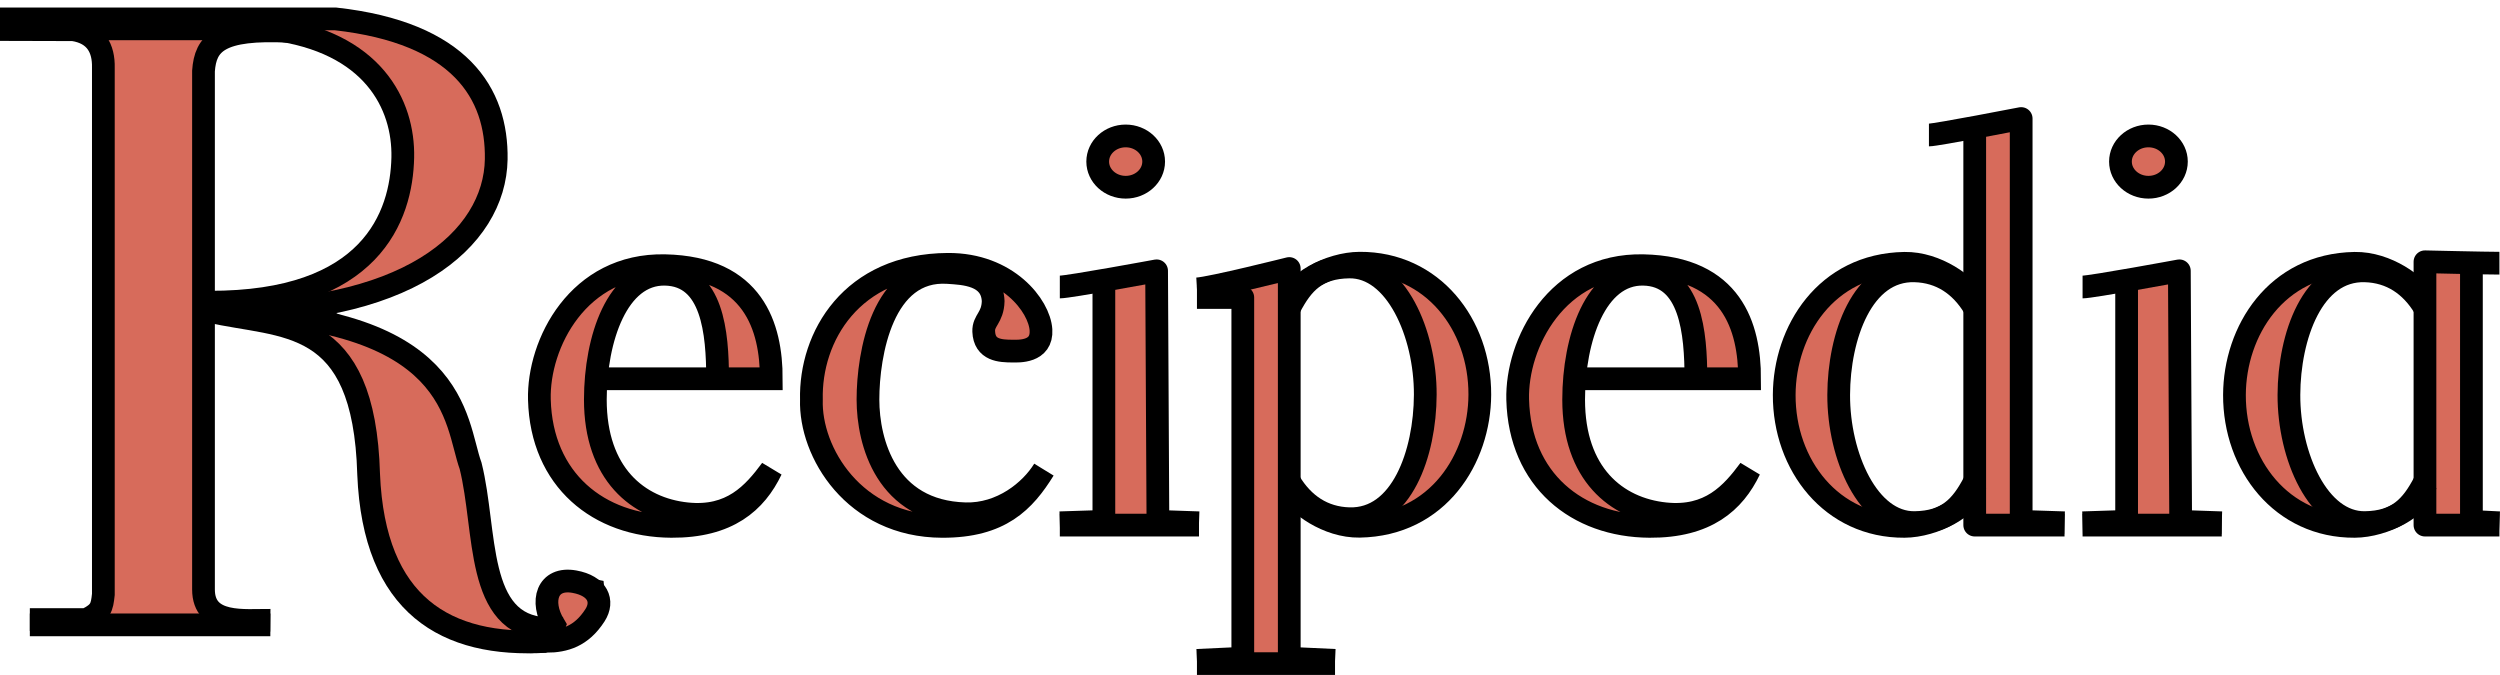 <svg version="1.1" viewBox="0 0 351.87 94.999">
  <defs>
    <marker id="marker3157" overflow="visible" orient="auto">
      <path transform="matrix(.8 0 0 .8 10 0)" d="m0 0 5-5-17.5 5 17.5 5z" fill="#000000" fill-rule="evenodd" stroke="#000000" stroke-width="1pt"/>
    </marker>
    <marker id="marker1169" overflow="visible" orient="auto">
      <path transform="matrix(.8 0 0 .8 10 0)" d="m0 0 5-5-17.5 5 17.5 5z" fill="#000000" fill-rule="evenodd" stroke="#000000" stroke-width="1pt"/>
    </marker>
  </defs>
  <g transform="translate(-12.932 -7.249)" fill="#cd4632" fill-opacity=".8" stroke="#000000" stroke-width=".265px">
    <path d="m22.605 10.159 4.991 5.284-0.587 77.209-2.055 3.523h20.256l-4.697-4.404 0.587-76.329 5.578-4.991 14.679 4.11 7.633 8.807-0.294 14.679-7.046 8.514-7.339 3.229 6.165 7.633 3.816 7.926 0.881 16.146 4.991 9.982 12.917 6.165 10.862-0.881 4.11-4.404-0.294-3.229-4.11-0.881-3.229 0.881-0.294 3.523 1.761 1.468-4.991 0.294-4.404-3.816-2.642-15.853-3.816-12.624-6.459-5.871-11.449-5.871 11.743-2.936 8.514-7.046 4.991-12.624-4.697-10.569-9.394-6.752z"/>
    <path d="m114.49 59.942 6.993-0.4-2.398-10.19-8.792-4.396-10.59-0.2-5.195 4.396-4.596 6.394-1.199 10.39 3.796 8.991 8.192 5.794 8.791 0.799-7.793-5.395-4.596-8.192-0.599-8.192 3.596-10.19 4.196-3.596 5.595 0.4 4.396 7.193z"/>
    <path d="m152.25 46.355 0.799 3.996-1.998 3.996 3.197 2.398 4.795-0.799 0.4-4.795-5.395-5.395-12.388-1.199-8.192 3.796-4.596 5.994-2.198 8.791 4.396 12.588 11.389 5.794 6.194-0.2-10.989-7.393-3.197-10.989 3.596-13.587 4.396-3.197z"/>
    <path d="m167.84 46.555 7.992-1.399 0.4 36.365h-8.192z"/>
    <path d="m170.64 25.775-2.598 2.997-0.4 2.797 3.197 1.599 4.596-1.998-0.4-3.197z"/>
    <path d="m185.02 46.755 9.591-1.798 0.2 4.196 5.195-4.596s5.395-0.599 6.194-0.599 6.194 1.599 6.194 1.599l7.793 8.392 1.599 9.791-3.796 11.189-6.793 5.195-6.594 0.599 4.995-3.596 4.396-11.389-2.797-14.986-3.996-5.195-6.394-0.599-6.394 6.394-0.599 48.353-6.793 0.999 0.999-51.75z"/>
    <path d="m251.36 60.142h7.793l-2.198-10.989-9.191-5.195-12.188 2.398-6.793 6.194-2.997 11.789 4.995 12.188 9.191 4.596 6.993-0.2-11.389-8.592-1.199-11.988 4.396-12.588 7.193-2.198 4.795 5.595z"/>
    <path d="m290.52 24.976 7.193-1.199-0.4 57.145h-6.594l-0.2-4.596-8.392 5.195-7.793-1.199-7.593-5.794-2.997-11.389 2.997-11.389 7.793-6.993h6.194l-6.194 5.195-2.997 14.786 2.598 10.79 5.595 4.596 2.797 0.2 5.195-0.999 3.796-5.395z"/>
    <path d="m312.1 46.355 7.393-1.399 0.4 36.165h-8.192z"/>
    <path d="m312.3 26.574h5.794l1.598 4.196-3.596 3.397-4.596-1.399z"/>
    <path d="m353.66 43.758c0.999 0 7.393 0.4 7.393 0.4l-0.4 37.364-6.793-0.599-0.2-3.397-4.396 3.796-8.392 0.2-9.191-4.596-4.196-10.19 1.399-13.387 7.593-7.393 7.593-1.199-7.593 7.393-1.599 16.384 4.995 10.39 6.194 1.199 2.598-0.4 5.595-2.997z"/>
  </g>
  <g transform="translate(-12.932 -7.249)" fill="none" stroke="#000000" stroke-width="3.2">
    <g>
      <path d="m12.932 9.907h47.201c17.6 1.954 22.794 10.51 22.641 19.769-0.187 11.252-12.623 22.242-40.401 21.379"/>
      <path d="m17.131 94.448h7.953c2.038-0.996 2.196-1.681 2.395-3.537v-74.127c0.065-2.698-1.034-4.861-4.243-5.353l-10.304-0.029"/>
      <path d="m17.131 95.197h33.85" marker-mid="url(#marker3157)"/>
      <path d="m12.932 11.31h38.159c14.362 1.798 18.695 10.684 18.531 18.116-0.182 8.244-4.429 20.428-27.249 20.354"/>
      <path d="m53.716 11.664c-10.015-0.521-11.859 1.68-12.143 5.571v72.978c0 5.127 5.809 4.303 9.408 4.346"/>
      <path d="m42.373 51.056c35.313 0.351 34.534 15.553 36.799 21.773 2.288 9.159 0.622 22.423 10.602 22.902"/>
      <path d="m42.373 51.056c10.507 2.405 21.812 0.482 22.444 22.948 0.759 18.479 10.901 24.373 24.958 23.52"/>
    </g>
    <path d="m89.909 97.524c2.477-0.058 4.819-0.658 6.766-3.68 1.284-1.994 0.384-4.138-2.903-4.728-3.807-0.682-4.887 2.734-2.852 6.099z" stroke-linecap="round"/>
  </g>
  <g transform="translate(-12.932 -7.249)" display="none" fill="none" stroke="#000000">
    <g>
      <path d="m19.691 8.849h37.675c14.048 1.621 18.194 8.718 18.071 16.397-0.149 9.333-10.075 18.449-32.247 17.733" stroke-width="3.2"/>
      <path d="m23.042 79.848h6.348c1.626-0.826 1.753-1.395 1.912-2.934v-62.362c0.052-2.238-0.825-4.032-3.387-4.44l-8.225-0.024" stroke-width="3.2"/>
      <path d="m23.042 80.469h27.019" marker-mid="url(#marker1169)" stroke-width="4.5"/>
      <g stroke-width="3.2">
        <path d="m19.691 10.012h30.458c11.463 1.491 14.922 8.862 14.791 15.026-0.145 6.838-3.535 16.943-21.749 16.882"/>
        <path d="m52.243 10.306c-7.993-0.432-9.466 1.394-9.692 4.62v61.409c0 4.252 4.636 3.569 7.509 3.604"/>
        <path d="m43.19 42.979c28.186 0.291 27.564 12.9 29.372 18.06 1.826 7.597 0.497 18.16 8.463 18.557"/>
        <path d="m43.19 42.979c8.386 1.995 17.409 0.4 17.914 19.034 0.606 15.328 8.701 19.777 19.921 19.07"/>
      </g>
    </g>
    <path d="m81.554 81.083c1.977-0.048 3.846-0.546 5.4-3.053 1.025-1.654 0.307-3.433-2.317-3.921-3.039-0.566-3.901 2.268-2.276 5.059z" stroke-linecap="round" stroke-width="3.2"/>
  </g>
  <g transform="translate(-12.932 -7.249)">
    <path d="m96.805 60.558h24.685c0-7.276-2.46-15.644-14.96-15.913-12.237-0.264-17.888 11.016-17.681 18.852 0.298 11.322 8.355 17.779 18.565 17.837 8.009 0.045 11.89-3.433 14.076-7.986-2.53 3.419-5.618 6.866-11.866 6.218-6.939-0.719-12.898-5.661-12.898-16.068 0-8.587 3.115-17.778 9.803-17.654 6.688 0.124 7.404 8.217 7.404 14.715" fill="none" stroke="#000000" stroke-width="3.2"/>
  </g>
  <g transform="translate(-12.932 -7.249)">
    <path d="m234.5 60.558h24.685c0-7.276-2.46-15.644-14.96-15.913-12.237-0.264-17.888 11.016-17.681 18.852 0.298 11.322 8.355 17.779 18.565 17.837 8.009 0.045 11.89-3.433 14.076-7.986-2.53 3.419-5.618 6.866-11.866 6.218-6.939-0.719-12.898-5.661-12.898-16.068 0-8.587 3.115-17.778 9.803-17.654s7.404 8.217 7.404 14.715" fill="none" stroke="#000000" stroke-width="3.2"/>
  </g>
  <g transform="translate(-12.932 -7.249)">
    <path d="m159.86 73.348c-1.853 3.028-5.978 6.359-11.049 6.218-11.142-0.31-13.713-10.083-13.714-16.068-2e-3 -6.466 2.072-18.526 11.258-17.896 2.186 0.15 6.215 0.268 6.364 4.037-0.062 2.353-1.392 2.691-1.331 4.257 0.104 2.691 2.386 2.755 4.022 2.77 0.831 0.007 4.235 0.208 4.037-2.99-0.21-3.384-4.72-9.267-13.092-9.223-13.607 0.071-19.433 10.23-19.218 19.046-0.236 7.343 5.959 17.798 18.404 17.837 8.218 0.025 11.555-3.533 14.319-7.986" fill="none" stroke="#000000" stroke-width="3.2"/>
  </g>
  <g transform="translate(-12.932 -7.249)" fill="none" stroke="#000000" stroke-width="3.2">
    <g>
      <path d="m162.1 47.644c1.297 0 13.621-2.277 13.621-2.277l0.185 35.263 5.783 0.2" stroke-linejoin="round"/>
      <path d="m168.3 47.383v33.247l-6.198 0.2" stroke-linejoin="round"/>
      <path d="m162.1 81.156h19.589"/>
    </g>
    <ellipse cx="171.37" cy="29.992" rx="3.938" ry="3.61" stroke-linecap="round" stroke-linejoin="round"/>
  </g>
  <g transform="translate(-12.932 -7.249)" fill="none" stroke="#000000" stroke-width="3.2">
    <g>
      <path d="m306.05 47.644c1.297 0 13.621-2.277 13.621-2.277l0.185 35.263 5.783 0.2" stroke-linejoin="round"/>
      <path d="m312.25 47.383v33.247l-6.198 0.2" stroke-linejoin="round"/>
      <path d="m306.05 81.156h19.589"/>
    </g>
    <ellipse cx="315.32" cy="29.992" rx="3.938" ry="3.61" stroke-linecap="round" stroke-linejoin="round"/>
  </g>
  <g transform="translate(-12.932 -7.249)" fill="none" stroke="#000000" stroke-width="3.2">
    <path d="m181.4 47.914c2.036-0.119 12.992-2.872 12.992-2.872v54.854l6.443 0.3" stroke-linejoin="round"/>
    <path d="m194.37 49.98c0.55-2.888 5.72-5.661 9.917-5.686 10.259-0.061 16.961 8.63 16.925 18.511-0.033 8.956-5.856 18.33-16.925 18.511-4.54 0.074-8.779-3.142-9.917-5.157"/>
    <path d="m194.46 50.509c1.821-3.49 3.821-5.615 8.366-5.685 6.555-0.101 10.739 9.319 10.71 17.982-0.028 8.232-3.317 17.672-10.71 17.453-3.667-0.108-6.447-1.994-8.366-5.157"/>
    <path d="m181.4 49.119h6.453v50.776l-6.453 0.3" stroke-linejoin="round"/>
    <path d="m181.4 100.65h19.435"/>
  </g>
  <g transform="translate(-12.932 -7.249)" fill="none" stroke="#000000" stroke-width="3.2">
    <path d="m303.51 81.156h-12.64v-55.924" stroke-linejoin="round"/>
    <path d="m290.9 75.647c-0.55 2.888-5.72 5.661-9.917 5.686-10.259 0.061-16.961-8.63-16.925-18.511 0.033-8.956 5.856-18.33 16.925-18.511 4.54-0.074 8.779 3.142 9.917 5.157"/>
    <path d="m290.8 75.118c-1.821 3.49-3.821 5.615-8.366 5.685-6.555 0.101-10.739-9.319-10.71-17.982 0.028-8.232 3.317-17.672 10.71-17.453 3.667 0.108 6.447 1.994 8.366 5.157"/>
    <path d="m303.51 80.83-6.102-0.2v-56.698s-11.928 2.317-12.982 2.317" stroke-linejoin="round"/>
  </g>
  <g transform="translate(-12.932 -7.249)" fill="none" stroke="#000000" stroke-width="3.2">
    <path d="m364.72 81.156h-10.479v-37.063s8.499 0.201 10.479 0.201" stroke-linejoin="round"/>
    <path d="m354.27 75.647c-0.55 2.888-5.72 5.661-9.917 5.686-10.259 0.061-16.961-8.63-16.925-18.511 0.033-8.956 5.856-18.33 16.925-18.511 4.54-0.074 8.779 3.142 9.917 5.157"/>
    <path d="m354.17 75.118c-1.821 3.49-3.821 5.615-8.366 5.685-6.555 0.101-10.739-9.319-10.71-17.982 0.028-8.232 3.317-17.672 10.71-17.453 3.667 0.108 6.447 1.994 8.366 5.157"/>
    <path d="m364.72 80.83-3.941-0.2v-36.688" stroke-linejoin="round"/>
  </g>
</svg>
